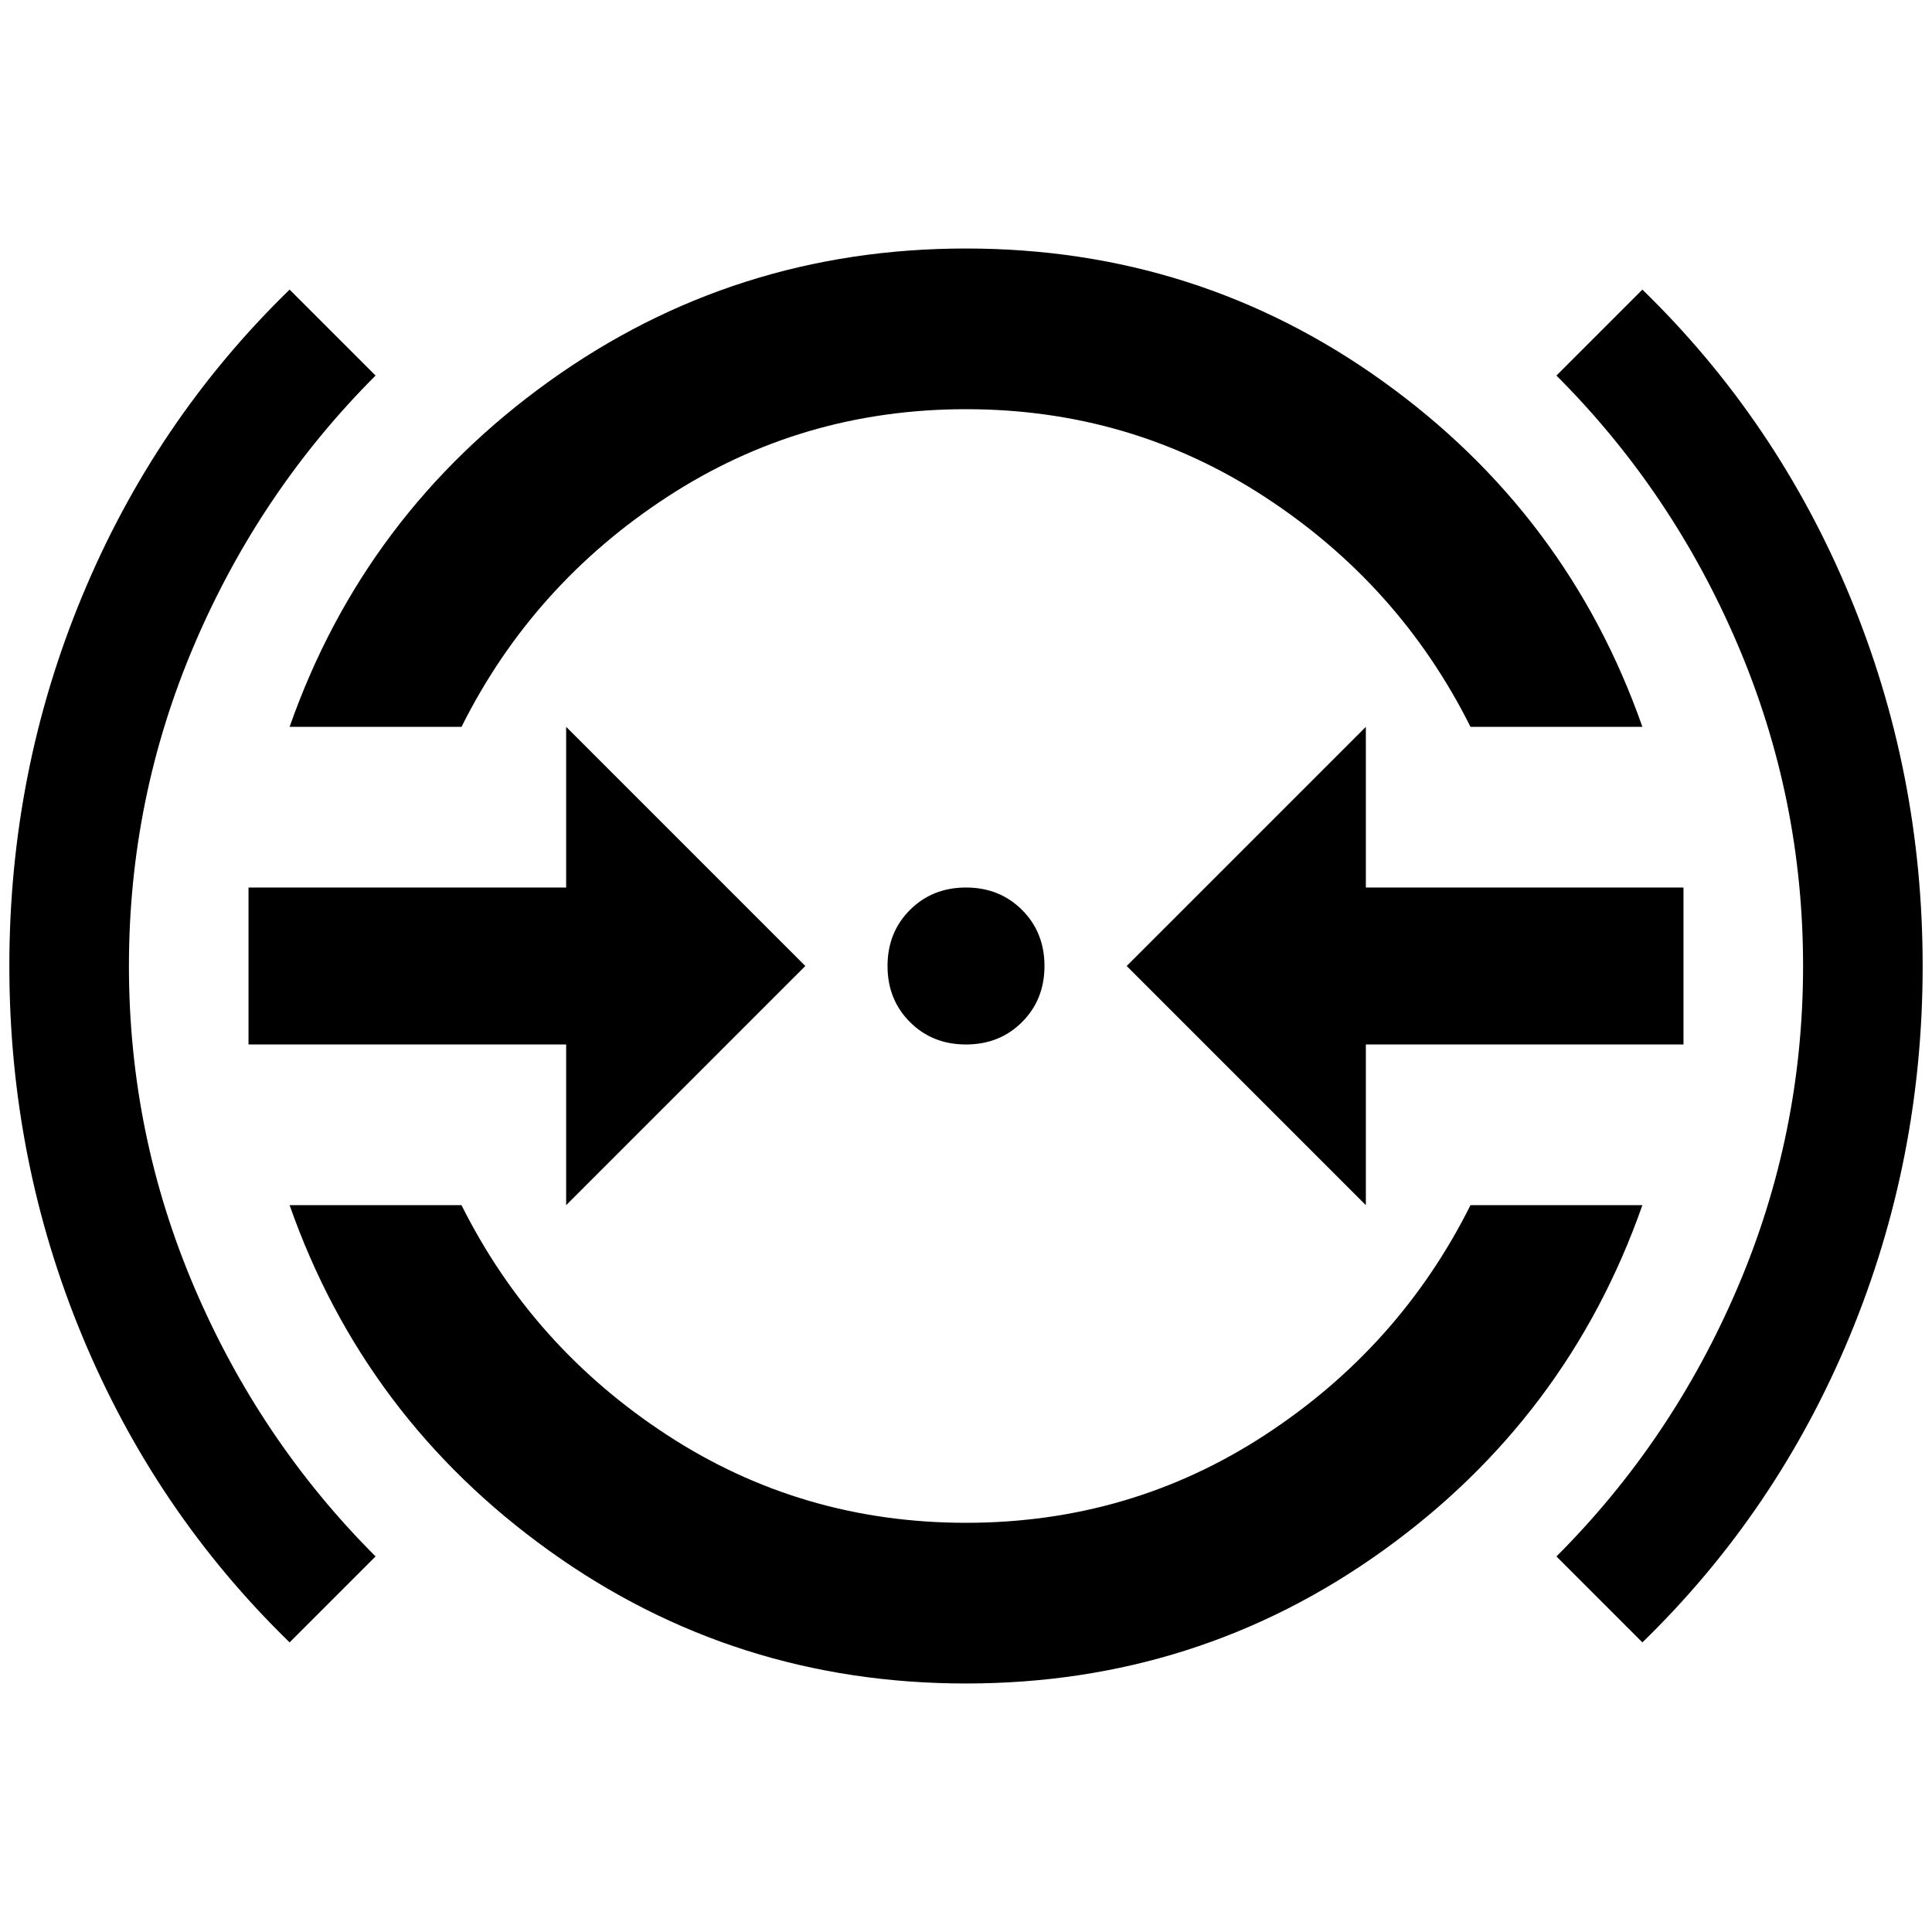 <?xml version="1.0" standalone="no"?>
<!DOCTYPE svg PUBLIC "-//W3C//DTD SVG 1.1//EN" "http://www.w3.org/Graphics/SVG/1.1/DTD/svg11.dtd" >
<svg xmlns="http://www.w3.org/2000/svg" xmlns:xlink="http://www.w3.org/1999/xlink" version="1.1" width="2048" height="2048" viewBox="-10 0 2068 2048">
   <path fill="currentColor"
d="M1108 1024q0 36 -24 60t-60 24t-60 -24t-24 -60t24 -60t60 -24t60 24t24 60zM852 1024l-256 -256v172h-340v168h340v172zM1196 1024l256 256v-172h340v-168h-340v-172zM1748 300l-92 92q124 124 194 288t70 344t-70 344t-194 288l92 92q144 -140 222 -328t78 -396
t-78 -396t-222 -328zM484 768q76 -152 220 -246t320 -94t320 94t220 246h184q-80 -228 -278 -370t-446 -142t-446 142t-278 370h184zM392 392l-92 -92q-144 140 -222 328t-78 396t78 396t222 328l92 -92q-124 -124 -194 -288t-70 -344t70 -344t194 -288zM1564 1280
q-76 152 -220 246t-320 94t-320 -94t-220 -246h-184q80 228 278 370t446 142t446 -142t278 -370h-184z" />
</svg>
